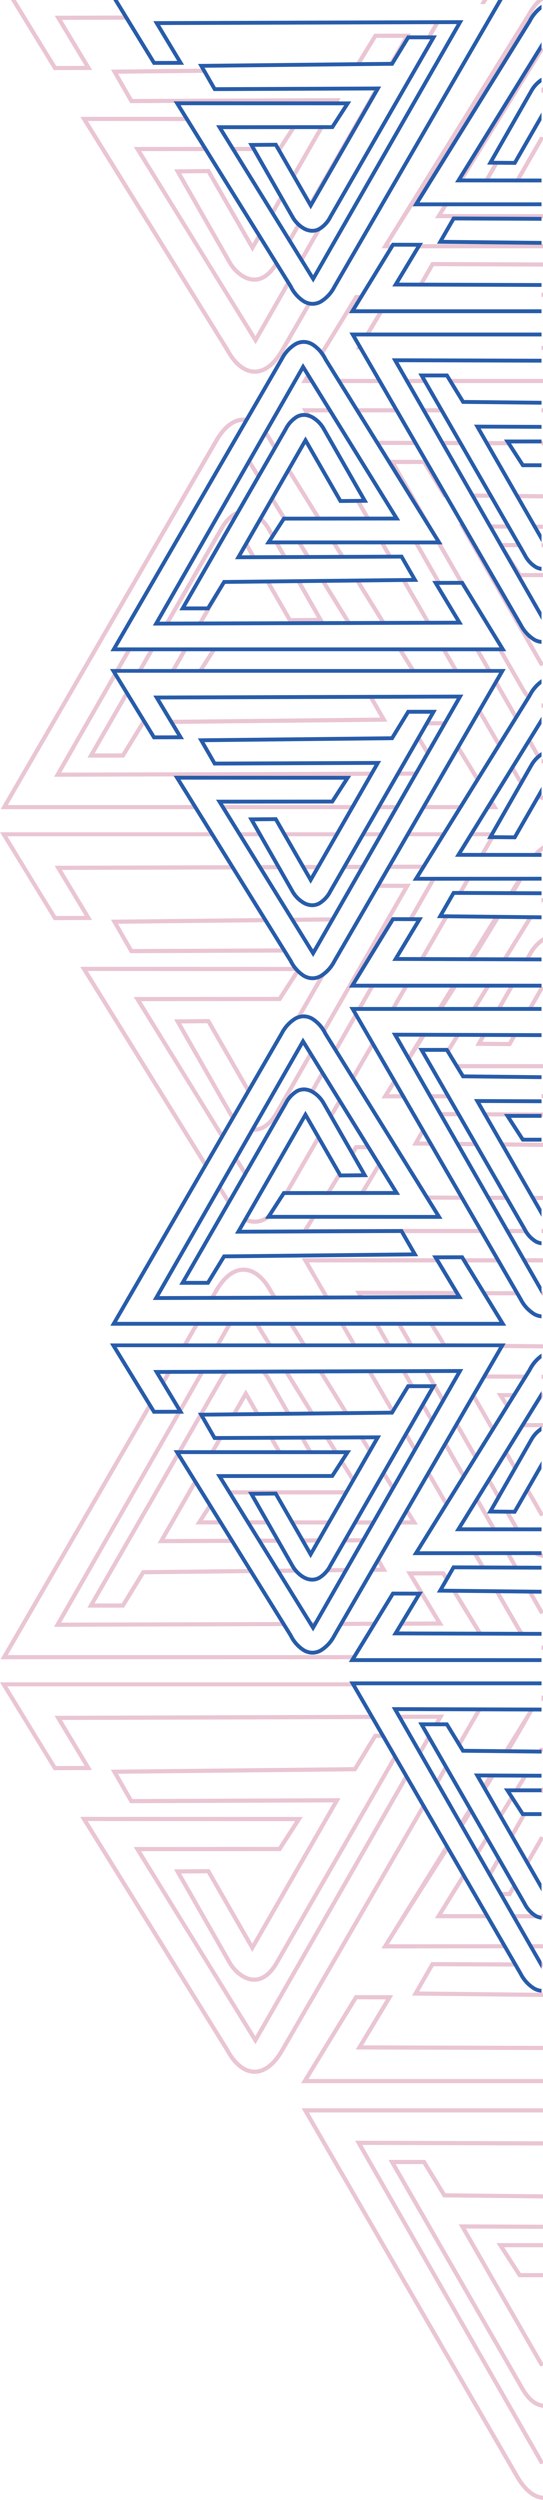 <svg width="123" height="566" viewBox="0 0 123 566" fill="none" xmlns="http://www.w3.org/2000/svg">
<path d="M28.101 363.97L32.718 356.416L57.609 356.151L57.03 355.217L32.185 355.481L27.576 363.025H21.419L50.45 312.558C50.568 312.344 50.684 312.147 50.797 311.967C50.916 311.779 51.034 311.599 51.151 311.433C51.269 311.265 51.391 311.102 51.514 310.946C51.644 310.781 51.77 310.632 51.888 310.501C52.007 310.37 52.132 310.241 52.261 310.117L50.98 310.121C50.925 310.186 50.871 310.245 50.816 310.313C50.68 310.484 50.543 310.666 50.41 310.855C50.282 311.037 50.149 311.237 50.015 311.45C49.892 311.647 49.765 311.861 49.635 312.09L19.794 363.97H28.101ZM63.011 329.207L64.095 329.208L61.718 325.072L60.638 325.077L63.011 329.207ZM50.772 345.132L50.192 344.197C48.797 344.195 47.368 344.194 45.992 344.193L46.19 343.883C46.839 342.874 47.488 341.867 48.129 340.874L47.585 339.996L44.267 345.129C46.435 345.129 48.604 345.13 50.772 345.132ZM54.639 294.25L55.33 294.248L54.972 293.669L54.639 294.25ZM53.284 320.637L55.685 316.458L58.057 320.586L59.132 320.574L55.684 314.576C54.523 316.6 53.361 318.625 52.199 320.648L53.284 320.637ZM61.972 304.997C60.792 303.088 59.613 301.178 58.433 299.268H57.328L60.865 304.997H61.972ZM48.486 304.997H49.565L52.847 299.268H51.766C50.673 301.177 49.58 303.087 48.486 304.997L48.486 304.997ZM50.71 325.118L49.631 325.122C48.851 326.481 48.07 327.841 47.29 329.2L48.364 329.2L50.71 325.118ZM79.162 354.982L73.95 355.037C73.722 355.374 73.465 355.691 73.183 355.985L78.621 355.927L79.162 354.982ZM73.235 325.025L75.824 329.213L76.932 329.214C76.069 327.816 75.206 326.418 74.342 325.02L73.235 325.025ZM80.537 335.048C79.5 333.369 78.462 331.689 77.424 330.01L76.858 330.886L80.005 335.976L80.537 335.048ZM75.278 344.211C71.975 344.21 68.696 344.21 65.44 344.208L65.976 345.14C68.898 345.142 71.82 345.143 74.742 345.144L75.278 344.211ZM67.184 355.109L62.16 355.163C62.352 355.474 62.544 355.785 62.736 356.096L68.067 356.039C67.744 355.758 67.448 355.447 67.184 355.109H67.184ZM55.389 344.202C55.582 344.513 55.774 344.824 55.966 345.135C57.777 345.136 59.588 345.137 61.399 345.138L60.867 344.206C59.032 344.205 57.202 344.204 55.389 344.202H55.389ZM63.756 349.267L63.221 348.328L57.952 348.35L58.531 349.288L63.756 349.267ZM35.705 349.382L53.364 349.309L52.782 348.371L37.33 348.435L44.77 335.46L44.212 334.561C41.377 339.501 38.541 344.442 35.706 349.382H35.705ZM87.338 196.724C90.279 196.712 93.219 196.701 96.159 196.69L96.745 195.746C93.793 195.754 90.841 195.763 87.889 195.773L87.338 196.724ZM88.217 228.858H89.301L92.856 222.718H91.772L88.217 228.858ZM101.287 188.428H92.141L91.618 189.332H100.726L101.287 188.428ZM81.491 189.332H86.593L87.111 188.428H82.012L81.491 189.332ZM99.03 198.517L97.949 198.517C96.036 201.855 94.124 205.194 92.214 208.533L93.293 208.536C95.205 205.196 97.117 201.856 99.03 198.517V198.517ZM94.286 167.088L96.871 171.382C97.049 171.071 97.227 170.76 97.406 170.448L94.823 166.155L94.286 167.088ZM89.377 175.622C91.069 175.617 92.761 175.612 94.453 175.606C94.632 175.293 94.811 174.979 94.991 174.666C93.299 174.673 91.608 174.679 89.916 174.685L89.377 175.622ZM66.132 320.5L61.315 312.064C61.226 311.899 61.128 311.731 61.022 311.567C60.912 311.396 60.791 311.221 60.664 311.049C60.543 310.887 60.408 310.717 60.261 310.545C60.131 310.392 59.992 310.24 59.851 310.094C59.392 310.095 58.932 310.097 58.473 310.098C58.573 310.18 58.673 310.262 58.767 310.347C58.91 310.476 59.046 310.607 59.172 310.738C59.307 310.879 59.438 311.024 59.561 311.169C59.687 311.316 59.805 311.467 59.916 311.615C60.027 311.766 60.133 311.921 60.231 312.073C60.327 312.223 60.414 312.373 60.491 312.517L65.055 320.511L66.132 320.5ZM55.562 266.617L56.093 265.694L53.447 261.418L52.921 262.338L55.562 266.617ZM49.19 268.853L51.07 271.883C51.209 272.142 51.347 272.384 51.481 272.607C51.588 272.785 51.702 272.958 51.816 273.13L52.343 272.213C52.318 272.173 52.291 272.135 52.267 272.094C52.129 271.863 51.999 271.636 51.881 271.413L49.719 267.929L49.19 268.853ZM48.521 292.07L47.245 294.273L48.332 294.269L49.332 292.542C49.478 292.289 49.623 292.05 49.763 291.829C49.909 291.6 50.055 291.383 50.201 291.178C50.349 290.97 50.499 290.772 50.649 290.585C50.807 290.387 50.962 290.206 51.112 290.043C51.269 289.872 51.428 289.71 51.586 289.562C51.747 289.411 51.908 289.269 52.069 289.14C52.229 289.011 52.395 288.89 52.563 288.777C52.729 288.666 52.893 288.567 53.052 288.482L53.328 288.345L53.603 288.228L53.88 288.13L54.154 288.051L54.436 287.989L54.708 287.95L54.987 287.927L55.268 287.924L55.536 287.941L55.808 287.976L56.084 288.03L56.355 288.101L56.619 288.191L56.891 288.299L57.163 288.428L57.424 288.57C57.589 288.665 57.755 288.77 57.913 288.884C58.07 288.994 58.231 289.12 58.392 289.257C58.55 289.391 58.707 289.536 58.861 289.689C59.018 289.846 59.172 290.01 59.32 290.181C59.468 290.35 59.617 290.532 59.765 290.726C59.907 290.912 60.049 291.108 60.185 291.312C60.324 291.519 60.46 291.733 60.592 291.954C60.728 292.182 60.858 292.41 60.976 292.632L61.965 294.227L63.067 294.223L61.791 292.166C61.662 291.927 61.522 291.681 61.374 291.433C61.232 291.195 61.082 290.962 60.929 290.738C60.777 290.515 60.621 290.3 60.463 290.093C60.308 289.893 60.145 289.697 59.977 289.508C59.812 289.32 59.645 289.144 59.479 288.981C59.309 288.815 59.135 288.656 58.962 288.51C58.788 288.364 58.611 288.225 58.431 288.1C58.252 287.973 58.071 287.856 57.893 287.753L57.574 287.582L57.251 287.43L56.924 287.301L56.603 287.195L56.27 287.108L55.947 287.045L55.623 287.004L55.292 286.985L54.95 286.988L54.616 287.013L54.28 287.062L53.942 287.133L53.608 287.229L53.273 287.348L52.939 287.489L52.613 287.653C52.426 287.753 52.24 287.864 52.059 287.985C51.876 288.107 51.693 288.24 51.516 288.383C51.337 288.526 51.159 288.679 50.985 288.841C50.812 289.003 50.638 289.178 50.467 289.362C50.295 289.548 50.122 289.747 49.953 289.955C49.792 290.155 49.627 290.369 49.463 290.597C49.297 290.829 49.137 291.064 48.984 291.304C48.832 291.542 48.678 291.799 48.521 292.07V292.07ZM62.064 252.069C61.95 252.254 61.829 252.435 61.707 252.609C61.588 252.779 61.465 252.944 61.34 253.101C61.216 253.258 61.092 253.405 60.97 253.541C60.848 253.677 60.72 253.809 60.588 253.935C60.457 254.061 60.326 254.176 60.198 254.28C60.063 254.39 59.928 254.489 59.798 254.575C59.67 254.661 59.538 254.741 59.402 254.813L59.147 254.94L58.895 255.043L58.642 255.129L58.384 255.194L58.12 255.242L57.858 255.27L57.593 255.278L57.327 255.268L57.093 255.244L56.992 255.227L56.499 256.088L56.664 256.126L56.959 256.176L57.256 256.208L57.589 256.219L57.919 256.21L58.244 256.176L58.573 256.117L58.893 256.035L59.211 255.928L59.53 255.797L59.839 255.645C59.997 255.561 60.151 255.469 60.3 255.369C60.452 255.268 60.604 255.157 60.752 255.038C60.898 254.922 61.047 254.793 61.194 254.654C61.337 254.519 61.48 254.374 61.62 254.222C61.757 254.072 61.897 253.908 62.038 253.734C62.174 253.562 62.312 253.38 62.446 253.191C62.575 253.008 62.707 252.809 62.841 252.596C62.975 252.382 63.104 252.164 63.224 251.95L70.906 238.594C70.719 238.292 70.532 237.989 70.345 237.686L62.407 251.486C62.294 251.69 62.178 251.885 62.064 252.069V252.069ZM39.437 230.786L51.543 251.981C51.631 252.146 51.729 252.313 51.834 252.477C51.94 252.643 52.06 252.816 52.19 252.992C52.309 253.153 52.444 253.321 52.59 253.492C52.672 253.59 52.763 253.684 52.851 253.78L53.344 252.929L53.297 252.877C53.17 252.727 53.05 252.577 52.942 252.429C52.823 252.269 52.716 252.115 52.625 251.971C52.525 251.814 52.437 251.665 52.363 251.527L41.051 231.71L42.515 231.695C43.989 231.68 45.465 231.665 46.936 231.658L56.263 247.888L56.807 246.948L47.472 230.713L39.437 230.786ZM73.347 234.252L73.376 234.299L93.062 200.074H85.398L80.482 208.566L80.672 208.564L85.281 201.017H91.438L72.824 233.377C73.003 233.655 73.18 233.939 73.347 234.252V234.252ZM77.218 196.762C78.929 196.756 80.64 196.749 82.35 196.742L82.897 195.788C81.188 195.793 79.478 195.798 77.769 195.804L77.218 196.762ZM51.772 338.346L78.655 338.328L79.194 337.387L51.192 337.407C51.385 337.72 51.579 338.033 51.772 338.346V338.346ZM79.984 244.948L84.972 236.333L84.43 235.398L79.424 244.045L79.984 244.948ZM51.506 131.309L50.526 131.319L48.803 134.141C47.378 136.625 45.952 139.108 44.526 141.592C44.885 141.591 45.244 141.59 45.603 141.589L46.516 139.996L51.506 131.309ZM103.97 222.718H102.515L98.704 228.858H100.059C101.364 226.815 102.667 224.769 103.97 222.718ZM90.637 130.891L96.739 141.429C97.099 141.428 97.46 141.427 97.82 141.425L91.714 130.88L90.637 130.891ZM100.868 207.009L94.758 217.561L95.84 217.564L101.945 207.02L100.868 207.009ZM85.328 344.212C83.625 344.212 81.918 344.212 80.22 344.212L79.682 345.147C81.385 345.148 83.089 345.149 84.792 345.149L85.328 344.212ZM86.417 263.704C86.232 263.404 86.046 263.104 85.861 262.804L81.213 270.528L82.314 270.528L86.417 263.704ZM105.111 182.265H95.71L95.172 183.193H104.535L105.111 182.265ZM61.388 98.986C61.244 98.749 61.096 98.516 60.943 98.291C60.791 98.07 60.634 97.854 60.476 97.647C60.353 97.488 60.216 97.328 60.078 97.167L59.581 98.036C59.644 98.115 59.707 98.186 59.771 98.269C59.914 98.456 60.058 98.656 60.2 98.864C60.333 99.06 60.469 99.275 60.606 99.502C60.739 99.726 60.87 99.956 60.992 100.185L62.282 102.264L62.812 101.343L61.805 99.721C61.676 99.481 61.536 99.236 61.388 98.986L61.388 98.986ZM61.104 112.916L64.343 118.164L64.546 117.85L65.259 117.85C64.051 115.896 62.844 113.942 61.637 111.988L61.104 112.916ZM59.842 131.22L65.397 140.885L73.433 140.813L67.905 131.134L66.831 131.145L71.821 139.887L65.936 139.938L60.917 131.208L59.842 131.22ZM58.922 116.791L58.892 116.769L58.419 117.594C58.539 117.69 58.66 117.791 58.783 117.902C58.927 118.032 59.063 118.164 59.188 118.294C59.325 118.434 59.455 118.577 59.576 118.72C59.699 118.865 59.818 119.016 59.932 119.167C60.048 119.323 60.154 119.478 60.248 119.626C60.345 119.78 60.433 119.929 60.508 120.069L61.729 122.208L62.302 121.322L61.327 119.615C61.24 119.451 61.142 119.284 61.036 119.119C60.926 118.948 60.806 118.774 60.678 118.602C60.552 118.433 60.417 118.264 60.277 118.1C60.14 117.939 59.995 117.779 59.846 117.626C59.708 117.482 59.555 117.334 59.392 117.185C59.248 117.055 59.091 116.923 58.922 116.791V116.791ZM62.896 122.362L61.817 122.362L64.213 126.559L65.29 126.555L62.896 122.362ZM65.376 105.475L64.846 106.397L71.95 117.845L73.052 117.844L65.376 105.475ZM69.514 126.537L70.623 126.533C69.765 125.143 68.906 123.754 68.048 122.364L66.936 122.364L67.951 124.008L69.514 126.537ZM80.933 260.185C82.141 260.185 83.225 260.187 84.247 260.191L83.668 259.253C82.581 259.25 81.495 259.244 80.409 259.244C80.031 259.859 79.655 260.475 79.279 261.091L79.809 262.019L80.933 260.185ZM89.531 336.872L86.89 332.616L86.359 333.539L89.001 337.797C89.178 337.489 89.355 337.18 89.531 336.872ZM71.788 310.056L78.189 320.372L79.285 320.36L72.889 310.053C72.522 310.054 72.155 310.055 71.788 310.056ZM76.685 299.268L80.002 304.997H81.087L77.769 299.268H76.685ZM81.056 324.992L83.784 329.39L84.315 328.466L82.157 324.988L81.056 324.992ZM85.68 352.258L85.137 353.196C85.277 353.438 85.422 353.692 85.561 353.934L86.123 354.907L84.134 354.929L83.587 355.874L87.734 355.83L85.68 352.258ZM77.345 349.211L82.478 349.19L83.018 348.247L77.887 348.268L77.345 349.211ZM85.621 367.148C82.76 367.159 79.9 367.169 77.04 367.18L76.503 368.108C79.352 368.099 82.201 368.091 85.049 368.082L85.621 367.148ZM76.436 267.52L77.562 265.683L77.352 265.685L76.924 264.94C75.783 266.805 74.642 268.669 73.502 270.534L74.595 270.533L76.436 267.52ZM80.644 228.858H81.657C82.829 226.811 84.001 224.765 85.172 222.718H84.091C81.227 227.719 78.363 232.72 75.5 237.721L76.063 238.628C77.76 235.664 79.457 232.701 81.153 229.737L80.644 228.858ZM76.931 248.349L74.451 252.633L74.989 253.576L77.491 249.255C77.305 248.953 77.118 248.651 76.931 248.349ZM73.03 242.033C72.024 243.792 71.017 245.551 70.009 247.309C70.207 247.381 70.399 247.467 70.584 247.566C70.675 247.618 70.754 247.687 70.842 247.745C71.759 246.144 72.676 244.543 73.592 242.943L73.03 242.033ZM68.727 325.043L67.646 325.048L70.022 329.21L71.107 329.211L68.727 325.043ZM99.574 175.59L99.908 175.589L100.498 175.588L100.028 174.807L99.574 175.59ZM65.093 299.268L68.648 304.997H69.752L66.197 299.268H65.093ZM72.142 256.62L63.525 271.503C63.385 271.746 63.241 271.985 63.091 272.22C62.949 272.442 62.803 272.659 62.655 272.869C62.506 273.078 62.355 273.276 62.205 273.462C62.054 273.649 61.9 273.829 61.744 273.998C61.586 274.171 61.427 274.332 61.269 274.482C61.109 274.633 60.947 274.774 60.786 274.904C60.624 275.035 60.461 275.155 60.298 275.264C60.138 275.371 59.973 275.47 59.803 275.561L59.53 275.698L59.254 275.816L58.978 275.915L58.706 275.992L58.424 276.054L58.152 276.093L57.869 276.116L57.586 276.119L57.325 276.103L57.049 276.068L56.778 276.015L56.503 275.943L56.241 275.855L55.968 275.745L55.695 275.616L55.432 275.473L55.429 275.471L54.961 276.286L54.965 276.289L55.28 276.46L55.604 276.613L55.926 276.742L56.253 276.848L56.584 276.936L56.908 276.998L57.24 277.04L57.567 277.06L57.902 277.057L58.243 277.031L58.581 276.981L58.918 276.91L59.251 276.815L59.582 276.696L59.913 276.556L60.245 276.392C60.425 276.296 60.61 276.184 60.794 276.061C60.978 275.939 61.16 275.805 61.339 275.664C61.513 275.525 61.692 275.369 61.871 275.202C61.922 275.155 61.971 275.1 62.022 275.051L61.618 275.051L64.535 270.54L65.167 270.539L72.682 257.56L72.142 256.62ZM61.747 49.078L64.252 44.714L63.711 43.766L61.185 48.168L61.747 49.078ZM65.625 55.355L68.244 50.801C67.995 50.598 67.76 50.376 67.543 50.139L65.064 54.448C65.251 54.75 65.438 55.053 65.625 55.355ZM66.359 39.148L66.003 39.769L66.547 40.715L73.647 28.346L72.563 28.347L66.359 39.148ZM57.708 33.252L51.974 33.256L52.555 34.196L58.245 34.192L57.708 33.252ZM86.195 19.592L85.111 19.596L69.754 46.294L70.295 47.236L86.195 19.592ZM39.451 38.339L51.557 59.534C51.645 59.699 51.745 59.866 51.85 60.032C51.96 60.203 52.081 60.376 52.209 60.547C52.332 60.714 52.467 60.882 52.608 61.049C52.746 61.21 52.891 61.37 53.041 61.525C53.188 61.676 53.339 61.823 53.493 61.962C53.638 62.092 53.796 62.227 53.965 62.359C54.12 62.481 54.281 62.599 54.445 62.71C54.606 62.819 54.772 62.922 54.937 63.014L55.231 63.17L55.523 63.309L55.814 63.429L56.105 63.53L56.398 63.616L56.689 63.682L56.982 63.729L57.271 63.76L57.605 63.772L57.936 63.762L58.259 63.729L58.591 63.669L58.911 63.587C59.028 63.554 59.135 63.518 59.229 63.482L59.542 63.353L59.855 63.199C60.002 63.121 60.156 63.028 60.318 62.922C60.461 62.827 60.611 62.716 60.767 62.593C60.907 62.481 61.054 62.353 61.209 62.208C61.353 62.073 61.495 61.929 61.635 61.776C61.774 61.625 61.914 61.461 62.054 61.287C62.185 61.122 62.321 60.941 62.462 60.744C62.589 60.562 62.721 60.363 62.855 60.152C62.95 60 63.049 59.829 63.148 59.658L62.587 58.755L62.423 59.041C62.31 59.242 62.191 59.441 62.071 59.633C61.956 59.817 61.838 59.996 61.718 60.166C61.599 60.337 61.477 60.501 61.354 60.656C61.224 60.82 61.101 60.966 60.984 61.094C60.857 61.236 60.727 61.368 60.6 61.49C60.47 61.615 60.34 61.73 60.213 61.832C60.079 61.941 59.946 62.038 59.818 62.124C59.681 62.215 59.547 62.296 59.418 62.365L59.16 62.492L58.91 62.596L58.652 62.682L58.397 62.747L58.138 62.794L57.873 62.822L57.606 62.832L57.339 62.82L57.102 62.795L56.861 62.755L56.619 62.698L56.378 62.627L56.13 62.539L55.885 62.439L55.637 62.321L55.397 62.194C55.252 62.112 55.105 62.021 54.96 61.923C54.813 61.823 54.668 61.718 54.529 61.607C54.384 61.492 54.241 61.372 54.105 61.249C53.96 61.119 53.824 60.986 53.697 60.857C53.566 60.721 53.436 60.576 53.309 60.427C53.187 60.284 53.067 60.133 52.953 59.981C52.842 59.831 52.737 59.677 52.64 59.526C52.543 59.374 52.455 59.224 52.378 59.08L41.066 39.262L42.54 39.247C44.011 39.231 45.484 39.215 46.951 39.209L57.187 57.022L59.265 53.402L58.703 52.496L57.188 55.139L47.487 38.265L39.451 38.339ZM21.434 170.578L29.28 156.937L28.722 156.025L19.808 171.522H28.115L32.73 163.968L33.577 163.96L33.006 163.026L32.198 163.034L27.592 170.578H21.434ZM34.157 146.578L30.86 152.308H31.942L35.239 146.578H34.157ZM12.249 175.865L31.729 175.799C49.287 175.741 66.846 175.687 84.407 175.637L84.943 174.704C79.822 174.723 74.701 174.742 69.581 174.761L13.87 174.919L26.636 152.615L26.448 152.308H26.812L30.092 146.578H29.018C23.428 156.34 17.839 166.103 12.249 175.865ZM72.327 131.087L78.756 141.485L79.858 141.482C77.716 138.012 75.573 134.543 73.429 131.075L72.327 131.087ZM63.101 33.248L62.256 33.249L62.797 34.19L63.611 34.189C64.873 32.245 66.131 30.299 67.386 28.351L66.267 28.351L63.101 33.248ZM86.603 141.461C86.971 141.46 87.338 141.458 87.706 141.457L81.211 130.992L80.115 131.004L86.603 141.461ZM89.153 126.457L86.788 122.373L85.704 122.372L88.072 126.461L89.153 126.457ZM84.162 117.836L81.337 112.959L80.259 112.968L83.078 117.837L84.162 117.836ZM18.199 26.445L51.078 79.426C51.215 79.681 51.356 79.927 51.497 80.162C51.64 80.398 51.789 80.632 51.942 80.857C52.095 81.08 52.25 81.295 52.409 81.501C52.563 81.701 52.727 81.898 52.894 82.088C53.061 82.276 53.228 82.453 53.395 82.618C53.565 82.784 53.739 82.943 53.911 83.087C54.084 83.233 54.262 83.371 54.44 83.498C54.614 83.621 54.794 83.737 54.977 83.843L55.293 84.013L55.614 84.165L55.937 84.293L56.263 84.399L56.592 84.486L56.922 84.551L57.254 84.594L57.58 84.612L57.916 84.609L58.253 84.584L58.593 84.535L58.93 84.463L59.266 84.367L59.597 84.249L59.93 84.108L60.258 83.945C60.439 83.848 60.623 83.737 60.809 83.614C60.988 83.495 61.17 83.363 61.352 83.218C61.527 83.079 61.707 82.923 61.886 82.755C62.06 82.592 62.233 82.419 62.403 82.236C62.573 82.053 62.744 81.855 62.912 81.65C63.069 81.457 63.235 81.239 63.407 81C63.573 80.767 63.735 80.53 63.889 80.29C64.04 80.054 64.194 79.799 64.351 79.528L70.829 68.34C70.792 68.34 70.755 68.353 70.719 68.352C70.416 68.341 70.117 68.288 69.829 68.195L63.54 79.057C63.399 79.302 63.255 79.54 63.11 79.766C62.967 79.989 62.821 80.207 62.67 80.42C62.523 80.628 62.372 80.826 62.222 81.012C62.064 81.208 61.909 81.388 61.76 81.551C61.602 81.724 61.443 81.885 61.285 82.035C61.125 82.187 60.963 82.328 60.803 82.457C60.645 82.585 60.479 82.706 60.311 82.818C60.15 82.926 59.986 83.024 59.819 83.114L59.545 83.251L59.27 83.368L58.991 83.469L58.718 83.546L58.438 83.608L58.162 83.647L57.886 83.669L57.603 83.673L57.34 83.657L57.062 83.622L56.794 83.569L56.515 83.495L56.255 83.408L55.981 83.298L55.717 83.174L55.447 83.028C55.284 82.932 55.118 82.826 54.956 82.71C54.794 82.597 54.635 82.471 54.477 82.338C54.326 82.21 54.17 82.067 54.009 81.906C53.852 81.751 53.699 81.587 53.551 81.417C53.406 81.251 53.259 81.07 53.114 80.88C52.966 80.686 52.823 80.486 52.688 80.288C52.559 80.097 52.423 79.882 52.283 79.649C52.15 79.427 52.02 79.197 51.895 78.964L19.89 27.385L41.276 27.402L43.132 27.403L42.544 26.456C34.429 26.452 26.314 26.448 18.199 26.445ZM115.115 441.104L114.572 440.167L88.085 440.178C92.519 433.033 97.233 425.705 101.931 418.332L101.257 417.169L86.393 441.12C95.967 441.112 105.541 441.106 115.115 441.104ZM30.311 33.272L44.108 55.593L57.898 77.929C60.551 73.295 63.205 68.661 65.859 64.027L65.297 63.121L57.868 76.094L51.531 65.862L44.913 55.155L31.998 34.209L47.349 34.2L46.766 33.26L30.311 33.272ZM109.867 270.705L110.403 271.642L115.531 271.657L114.993 270.722L109.867 270.705ZM100.423 112.597C100.867 112.6 101.311 112.607 101.756 112.611L101.208 111.666L100.955 111.663L96.341 104.108H88.034L96.723 119.214L98.686 122.378H98.542L104.298 132.384L104.449 132.384L113.132 146.578H112.462L117.875 155.988C118.005 156.221 118.134 156.437 118.259 156.636C118.391 156.847 118.522 157.045 118.649 157.226C118.782 157.413 118.919 157.595 119.056 157.766C119.196 157.941 119.336 158.105 119.476 158.257C119.583 158.374 119.693 158.482 119.803 158.589L120.313 157.768C120.251 157.704 120.189 157.645 120.127 157.577C120.005 157.441 119.88 157.293 119.754 157.136C119.631 156.979 119.509 156.816 119.39 156.647C119.274 156.481 119.155 156.3 119.034 156.109L118.689 155.523L89.658 105.052H95.816L100.423 112.597ZM119.32 278.23H114.176L114.718 279.177H119.943C119.717 278.874 119.509 278.558 119.32 278.23V278.23ZM46.526 150.935C47.464 149.474 48.404 148.021 49.346 146.577H48.229L44.525 152.308H94.44L90.884 146.577H89.778L92.996 151.764H91.114C75.725 151.764 60.332 151.763 46.006 151.745L46.526 150.935ZM109.436 293.245L117.939 293.271L117.391 292.326L108.858 292.3L109.436 293.245ZM110.397 0H109.314L108.777 0.927L109.854 0.939L110.397 0ZM85.294 8.571H91.452L87.817 14.89L88.905 14.879L93.076 7.627H84.769L80.284 14.97L81.394 14.958L85.294 8.571ZM99.893 4.589L98.811 4.592L96.349 8.891H97.429C98.25 7.457 99.071 6.022 99.893 4.589ZM98.017 390.82H99.098C99.601 389.941 100.104 389.062 100.608 388.183L100.031 388.184C96.592 388.193 93.152 388.203 89.712 388.215C89.892 388.53 90.072 388.844 90.252 389.159C93.163 389.147 96.075 389.136 98.987 389.126C98.663 389.691 98.34 390.255 98.017 390.82ZM85.267 393.466H87.533L86.984 392.519H84.74L80.128 400.075L25.108 400.661C26.563 403.189 28.016 405.718 29.469 408.248L75.511 408.057L66.325 424.037L57.158 440.032L47.458 423.16L39.423 423.234L51.529 444.428C51.617 444.593 51.715 444.759 51.821 444.924C51.93 445.095 52.051 445.27 52.179 445.441C52.306 445.61 52.441 445.779 52.58 445.944C52.716 446.105 52.862 446.266 53.011 446.419C53.158 446.571 53.31 446.718 53.464 446.857C53.609 446.988 53.766 447.121 53.936 447.254C54.091 447.376 54.254 447.495 54.419 447.606C54.585 447.717 54.749 447.819 54.909 447.909L55.202 448.064L55.495 448.202L55.783 448.321L56.079 448.424L56.37 448.51L56.661 448.576L56.954 448.624L57.241 448.654L57.573 448.666L57.905 448.656L58.231 448.623L58.559 448.565L58.877 448.482L59.197 448.377L59.514 448.246L59.826 448.094C59.976 448.014 60.131 447.921 60.288 447.816C60.441 447.715 60.592 447.604 60.739 447.485C60.886 447.367 61.035 447.239 61.182 447.1C61.318 446.972 61.459 446.828 61.605 446.669C61.744 446.518 61.885 446.354 62.026 446.177C62.163 446.007 62.3 445.826 62.433 445.636C62.566 445.446 62.699 445.247 62.827 445.043C62.962 444.829 63.089 444.614 63.209 444.399L90.026 397.772L89.484 396.837L62.392 443.935C62.272 444.149 62.156 444.346 62.045 444.521C61.925 444.714 61.806 444.894 61.69 445.06C61.572 445.228 61.451 445.391 61.329 445.545C61.204 445.704 61.078 445.853 60.955 445.989C60.825 446.134 60.697 446.266 60.571 446.385C60.441 446.509 60.311 446.624 60.183 446.727C60.049 446.836 59.916 446.935 59.787 447.022C59.654 447.11 59.519 447.191 59.387 447.261L59.13 447.388L58.88 447.491C58.714 447.553 58.543 447.603 58.369 447.64L58.105 447.688L57.843 447.715L57.578 447.724L57.31 447.714L57.075 447.689L56.827 447.647L56.589 447.592L56.344 447.521L56.099 447.435L55.854 447.333L55.603 447.214L55.366 447.087C55.223 447.007 55.078 446.917 54.933 446.819C54.785 446.72 54.638 446.612 54.498 446.501C54.361 446.395 54.22 446.273 54.078 446.146C53.933 446.014 53.796 445.881 53.668 445.751C53.534 445.611 53.404 445.467 53.283 445.325C53.156 445.175 53.036 445.024 52.927 444.876C52.811 444.72 52.704 444.566 52.61 444.416C52.511 444.261 52.423 444.111 52.35 443.974L41.037 424.158L46.923 424.104L57.158 441.915L77.135 407.11L30.007 407.304C29.113 405.761 28.242 404.241 27.364 402.707L26.72 401.584L80.657 401.01L85.267 393.466ZM93.048 392.519H92.176L92.611 393.278L93.048 392.519ZM99.026 404.483L101.568 400.093L101.028 399.154L98.488 403.542L99.026 404.483ZM73.745 294.19L74.827 294.187L69.978 285.812H99.868L99.432 285.088L104.437 285.073L104.889 285.812H113.62L113.072 284.866H68.346L73.745 294.19ZM102.926 322.473L107.697 330.768L108.26 329.862L103.469 321.534L102.926 322.473ZM97.669 393.315L97.127 392.373C96.288 393.839 95.449 395.304 94.61 396.77L95.15 397.714C95.99 396.247 96.829 394.781 97.669 393.315L97.669 393.315ZM103.929 311.145L104.096 311.436L104.261 311.147L103.929 311.145ZM89.084 259.269L88.87 259.268L88.979 259.444L89.084 259.269ZM72.937 348.288L67.797 348.309L68.336 349.248L72.396 349.231L72.937 348.288ZM58.088 195.863L58.68 196.822L63.899 196.807L63.351 195.847C61.597 195.853 59.843 195.858 58.088 195.863ZM44.353 299.268L41.036 304.997H42.121L45.438 299.268H44.353ZM70.169 368.128L71.637 368.123L72.167 367.198C71.498 367.2 70.828 367.203 70.159 367.206L69.6 367.207C69.79 367.514 69.98 367.821 70.169 368.128ZM69.2 196.792C70.224 196.789 71.247 196.785 72.27 196.781L72.822 195.819C71.192 195.824 69.562 195.829 67.932 195.833L68.484 196.794L69.2 196.792ZM33.382 368.241C43.938 368.206 54.494 368.174 65.051 368.144L64.479 367.222L13.857 367.365L36.397 327.985L46.622 310.135C46.262 310.137 45.902 310.138 45.542 310.139C34.441 329.531 23.339 348.922 12.234 368.312L33.382 368.241ZM38.045 310.162L36.406 312.994L36.958 313.913L39.132 310.159C38.77 310.16 38.407 310.161 38.045 310.162ZM76.546 189.332L77.065 188.428H63.676L64.196 189.332H76.546ZM90.64 182.265H85.556L85.023 183.193H90.109L90.64 182.265ZM41.664 146.578C40.567 148.488 39.471 150.398 38.375 152.308H39.456L42.742 146.578H41.664ZM75.551 208.618L76.093 207.672L65.453 207.785C65.645 208.096 65.837 208.408 66.03 208.719L75.551 208.618ZM95.931 164.228C97.239 164.223 98.609 164.22 100.162 164.22C100.303 164.451 100.439 164.673 100.58 164.904L101.113 163.973L100.688 163.278L96.47 163.29L95.931 164.228ZM71.538 215.627C71.718 215.313 71.897 214.999 72.077 214.685L69.721 214.695C69.914 215.007 70.107 215.32 70.3 215.632L71.538 215.627ZM67.136 230.967C67.404 230.823 67.688 230.712 67.982 230.637L77.151 214.664L76.95 214.665L75.361 217.409C74.746 218.584 73.865 219.598 72.789 220.37L66.426 231.439C66.649 231.262 66.886 231.104 67.136 230.967H67.136ZM38.585 163.906L87.749 163.384L84.266 157.327L83.187 157.331C83.987 158.731 84.774 160.098 85.553 161.448L86.137 162.461L38.023 162.973L38.585 163.906ZM103.78 168.327L103.24 169.259C104.896 171.967 106.541 174.656 108.176 177.326L108.735 176.425L106.677 173.058L103.78 168.327ZM108.046 160.958L113.012 169.533L113.572 168.63L108.588 160.023L108.046 160.958ZM107.281 146.578L110.561 152.308H111.636L108.355 146.578H107.281ZM111.309 180.637C111.124 180.936 110.939 181.235 110.754 181.534L111.202 182.265H110.303C110.112 182.574 109.92 182.884 109.73 183.193H112.871L111.309 180.637ZM109.497 193.977L112.321 189.099L111.821 189.094L112.201 188.428H106.495C106.309 188.729 106.123 189.031 105.937 189.332H111.103L108.415 193.976L109.497 193.977ZM118.002 176.25C117.853 176.018 117.709 175.779 117.571 175.537L116.066 172.937L115.506 173.842L116.76 176.007C116.916 176.279 117.07 176.533 117.221 176.77C117.374 177.009 117.536 177.247 117.702 177.479C117.846 177.679 117.989 177.864 118.131 178.042L118.635 177.159C118.571 177.073 118.508 176.995 118.442 176.904C118.292 176.693 118.143 176.475 118.002 176.25L118.002 176.25ZM111.801 154.474L116.866 163.322L117.426 162.42L112.341 153.54L111.801 154.474ZM85.578 299.268H84.496C85.59 301.177 86.684 303.087 87.777 304.997H88.859L85.578 299.268ZM114.976 202.64L116.347 202.646C117.165 201.26 117.951 199.885 118.742 198.508L117.54 198.508L114.976 202.64ZM104.121 152.308L100.803 146.578H99.72L103.038 152.308H104.121ZM82.911 310.021L88.838 320.258L89.042 320.256L89.494 319.517L83.994 310.018L82.911 310.021ZM91.571 247.731L88.1 247.732C88.692 246.779 89.304 245.812 89.905 244.853L89.361 243.913L86.407 248.672C88.31 248.67 90.212 248.669 92.115 248.669L91.571 247.731ZM95.617 233.833L92.047 239.584L92.604 240.557C94.015 238.329 95.44 236.089 96.879 233.836L95.617 233.833ZM94.498 122.376L93.422 122.376L99.309 132.652L104.32 141.405L104.861 141.404L99.443 132.399L100.235 132.396L94.498 122.376ZM96.354 255.991L95.814 255.058L93.346 259.35L98.329 259.403L97.781 258.455L94.957 258.425L95.377 257.693C95.701 257.129 96.027 256.56 96.354 255.991H96.354ZM105.407 271.627L104.865 270.69L95.94 270.662L96.523 271.601L105.407 271.627ZM64.002 310.081L67.937 316.455L70.409 320.454L71.514 320.443C69.379 316.987 67.245 313.532 65.111 310.077C64.741 310.078 64.372 310.079 64.002 310.081ZM122.665 385.237L123 384.959V383.79L122.665 384.04V385.237ZM122.665 373.487C122.776 373.507 122.886 373.53 123 373.551V372.6C122.879 372.576 122.775 372.542 122.665 372.519V373.487ZM122.665 279.177H123V278.23H122.665V279.177ZM121.552 396.986L122.65 396.997L122.949 396.513L123 396.337V395.819L122.382 395.643L121.552 396.986ZM120.298 359.906L119.212 359.894L122.377 365.423L123 365.256V364.71L122.954 364.543L120.298 359.906ZM122.665 433.73C122.283 433.686 121.912 433.569 121.574 433.385L121.547 433.367L115.563 433.363L116.102 434.304C118.401 434.307 120.7 434.308 123 434.309V433.368L122.665 433.368L122.665 433.73ZM121.996 405.335C121.857 405.45 121.727 405.563 121.607 405.676L121.521 405.76L122.665 405.76V406.006L123 405.746V404.595L122.23 405.147L121.996 405.335ZM119.98 419.926C119.637 420.52 119.293 421.127 118.95 421.722L119.494 422.668L122.954 416.648L123 416.481V415.94L122.377 415.773L119.98 419.926ZM122.665 293.057V293.286L123 293.287V292.343L122.255 292.34L122.665 293.057ZM119.994 441.101C120.996 441.101 121.998 441.1 123 441.1V440.163L119.458 440.165L119.994 441.101ZM118.517 285.812H123V284.866H117.975L118.517 285.812ZM97.983 299.268H96.881L100.379 304.997H113.044L112.939 305.179C116.293 305.217 119.646 305.253 123 305.287V304.344L100.941 304.11L97.983 299.268ZM122.665 312.161L123 312.162V311.223L122.665 311.222V312.161ZM118.183 322.178L117.603 323.117L123 323.123V322.182L121.133 322.183C120.15 322.184 119.165 322.186 118.183 322.178L118.183 322.178ZM119.481 336.353L118.941 337.293L122.377 343.277L123 343.11V342.57L122.954 342.403L119.481 336.353ZM121.795 316.33L123 316.33V315.388L122.377 315.388L121.795 316.33ZM121.679 351.295C121.625 351.266 121.569 351.229 121.515 351.196L119.958 351.197C120.082 351.311 120.206 351.422 120.326 351.518C120.476 351.637 120.628 351.748 120.78 351.85C120.931 351.95 121.085 352.042 121.241 352.127L121.468 352.242L121.694 352.341L121.919 352.428C122.278 352.546 122.633 352.626 123 352.719V351.753L122.378 351.59C122.138 351.509 121.904 351.411 121.679 351.295L121.679 351.295ZM20.86 208.294L14.035 196.946L53.51 196.836L52.916 195.879C50.827 195.885 48.738 195.892 46.648 195.898L12.372 196.011L19.2 207.358L12.71 207.377C11.35 205.177 10.023 203.019 8.728 200.902L1.668 189.332H48.853L48.292 188.428H0.015C4.077 195.054 8.153 201.676 12.183 208.321C15.075 208.304 17.968 208.302 20.86 208.294ZM14.018 389.392L69.248 389.239C74.516 389.222 79.784 389.202 85.05 389.179L84.502 388.231C73.482 388.263 62.462 388.296 51.443 388.33L12.358 388.458L19.186 399.806L12.695 399.824C11.336 397.629 10.011 395.473 8.717 393.354L1.654 381.778H80.765L80.632 381.547H112.306L112.695 380.875H0L4.212 387.754C6.858 392.095 9.533 396.42 12.169 400.767C15.061 400.751 17.954 400.75 20.847 400.742L14.018 389.392ZM44.468 182.265H1.769L49.347 100.094C49.49 99.845 49.636 99.604 49.781 99.376C49.926 99.148 50.072 98.931 50.216 98.728C50.362 98.524 50.514 98.325 50.67 98.131C50.819 97.945 50.974 97.766 51.129 97.594C51.278 97.431 51.437 97.27 51.601 97.115C51.767 96.958 51.929 96.816 52.085 96.692C52.246 96.562 52.409 96.442 52.571 96.334C52.739 96.222 52.906 96.122 53.07 96.035L53.344 95.898L53.618 95.779L53.898 95.68L54.167 95.604L54.448 95.542L54.724 95.503L55.004 95.479L55.281 95.477L55.55 95.493L55.82 95.528L56.055 95.575L56.545 94.729L56.29 94.662L55.965 94.599L55.632 94.557L55.305 94.537L54.972 94.539L54.632 94.564L54.299 94.614L53.957 94.686L53.628 94.779L53.289 94.899L52.959 95.04L52.627 95.204C52.44 95.304 52.256 95.416 52.075 95.535C51.892 95.657 51.71 95.79 51.532 95.932C51.357 96.072 51.179 96.226 51.001 96.392C50.827 96.555 50.653 96.73 50.482 96.914C50.309 97.1 50.138 97.298 49.969 97.506C49.807 97.706 49.641 97.924 49.476 98.153C49.309 98.385 49.147 98.623 48.994 98.862C48.844 99.097 48.69 99.352 48.534 99.623L0.146 183.193H45.044L44.468 182.265ZM95.927 407.964L63.511 463.95C63.368 464.197 63.224 464.437 63.079 464.664C62.933 464.893 62.786 465.11 62.64 465.315C62.487 465.529 62.337 465.728 62.19 465.91C62.04 466.096 61.885 466.276 61.728 466.447C61.572 466.619 61.412 466.781 61.255 466.93C61.094 467.082 60.932 467.223 60.772 467.353C60.616 467.478 60.453 467.598 60.286 467.711C60.124 467.819 59.957 467.918 59.79 468.008L59.517 468.145L59.241 468.262L58.965 468.362L58.69 468.44L58.408 468.501L58.134 468.541L57.855 468.563L57.572 468.566L57.303 468.55L57.031 468.515L56.759 468.461L56.489 468.389L56.228 468.302L55.95 468.191L55.684 468.066L55.419 467.922C55.249 467.824 55.085 467.718 54.929 467.607C54.772 467.496 54.612 467.371 54.451 467.234C54.292 467.099 54.136 466.955 53.981 466.802C53.825 466.645 53.67 466.481 53.523 466.311C53.378 466.146 53.231 465.966 53.086 465.775C52.937 465.58 52.794 465.382 52.66 465.183C52.522 464.976 52.385 464.762 52.254 464.543C52.116 464.312 51.986 464.082 51.866 463.859L19.862 412.278L42.115 412.296L66.85 412.301L63.073 418.142L30.283 418.166L44.079 440.488L57.867 462.823C69.437 442.612 81.01 422.401 92.585 402.193L92.042 401.255C80.639 421.164 69.238 441.075 57.84 460.988L44.885 440.049L31.968 419.106L63.583 419.085C65.251 416.513 66.916 413.939 68.576 411.361C51.773 411.347 34.971 411.34 18.169 411.339L51.055 464.33C51.193 464.588 51.331 464.83 51.466 465.053C51.619 465.305 51.768 465.539 51.913 465.752C52.064 465.973 52.22 466.188 52.377 466.393C52.533 466.595 52.697 466.792 52.864 466.983C53.031 467.17 53.198 467.346 53.363 467.509C53.533 467.676 53.708 467.834 53.879 467.98C54.054 468.126 54.233 468.264 54.411 468.391C54.592 468.518 54.772 468.634 54.951 468.736L55.269 468.907L55.59 469.059L55.914 469.189L56.241 469.296L56.574 469.383L56.897 469.446L57.226 469.488L57.552 469.507L57.889 469.504L58.226 469.478L58.564 469.43L58.903 469.358L59.238 469.263L59.571 469.144L59.903 469.004L60.229 468.84C60.416 468.74 60.601 468.628 60.783 468.509C60.965 468.387 61.147 468.255 61.325 468.112C61.496 467.976 61.675 467.821 61.859 467.649C62.033 467.487 62.205 467.313 62.375 467.13C62.547 466.944 62.719 466.747 62.886 466.54C63.05 466.338 63.216 466.121 63.381 465.892C63.547 465.661 63.708 465.424 63.86 465.185C64.018 464.938 64.175 464.682 64.324 464.42L96.469 408.9L95.927 407.964ZM74.486 48.839C73.961 49.918 73.143 50.825 72.125 51.456C72.062 51.49 71.999 51.497 71.936 51.525L67.762 58.815C67.949 59.118 68.136 59.421 68.323 59.723C75.433 47.308 82.542 34.892 89.65 22.476L74.486 48.839ZM29.497 23.353L75.54 23.163L75.156 23.833L76.237 23.834L77.165 22.217L30.039 22.41C29.017 20.652 28.043 18.95 27.068 17.248L26.748 16.689L47 16.474L46.463 15.539L25.136 15.767C26.59 18.294 28.044 20.823 29.497 23.353ZM20.875 15.847L14.049 4.498L29.418 4.455L28.84 3.51L12.386 3.564L19.216 14.912L18.754 14.913C16.863 14.922 14.979 14.93 12.725 14.93L3.588 0H2.489L12.198 15.871L20.875 15.847ZM98.234 445.153L117.505 445.233L116.959 444.289C110.537 444.26 104.115 444.234 97.693 444.211L93.333 451.797L123 452.112V451.172L94.944 450.872L98.234 445.153ZM116.729 560.901C116.876 561.161 117.031 561.414 117.188 561.659C117.342 561.9 117.506 562.14 117.674 562.376C117.832 562.596 117.996 562.811 118.166 563.019C118.335 563.227 118.506 563.425 118.678 563.61C118.85 563.796 119.025 563.971 119.199 564.134C119.372 564.296 119.55 564.449 119.728 564.591C119.906 564.734 120.088 564.866 120.271 564.988C120.453 565.109 120.638 565.221 120.825 565.322L121.11 565.465L121.385 565.586L121.668 565.694C122.104 565.828 122.549 565.93 123 566V565.049C122.711 564.994 122.445 564.946 122.162 564.866L121.942 564.793L121.712 564.704L121.492 564.606L121.262 564.491C121.102 564.405 120.936 564.305 120.769 564.193C120.607 564.085 120.444 563.964 120.281 563.834C120.12 563.705 119.958 563.563 119.797 563.411C119.64 563.262 119.48 563.1 119.322 562.927C119.165 562.757 119.01 562.576 118.859 562.388C118.706 562.199 118.556 562.001 118.411 561.798C118.265 561.594 118.118 561.374 117.971 561.145C117.827 560.919 117.683 560.681 117.542 560.434L69.964 478.26H123V477.315H68.332L116.729 560.901ZM89.07 451.717C86.179 451.706 83.287 451.693 80.395 451.693C76.322 458.331 72.256 464.975 68.199 471.624H123V470.679H69.879L76.522 459.802L80.919 452.633L87.409 452.65L80.58 464L123 464.125V463.192L82.243 463.065L89.07 451.717ZM122.371 445.253L123 445.255V444.314C122.61 444.312 122.221 444.311 121.831 444.309L122.371 445.253ZM117.468 515.564L123 515.569V514.628L121.153 514.63C120.096 514.631 119.036 514.634 117.98 514.624C116.993 513.117 115.983 511.548 114.975 509.983L114.203 508.782L123 508.777V507.836L112.477 507.843C114.142 510.415 115.806 512.989 117.468 515.564V515.564ZM80.444 484.663L101.56 521.526L122.377 557.895L123 557.728V557.184L122.954 557.017L82.066 485.606L123 485.736V484.788L81.021 484.664L80.444 484.663ZM103.915 503.592L122.377 535.749L123 535.583V535.043L122.954 534.877L105.54 504.538L123 504.61V503.671L104.495 503.594L103.915 503.592ZM82.378 76.167H83.478L87.171 70.029H86.072L82.378 76.167ZM96.312 489.002H88.004L117.846 540.882C117.978 541.114 118.106 541.331 118.23 541.53C118.357 541.732 118.487 541.929 118.62 542.118C118.753 542.307 118.89 542.489 119.027 542.66C119.166 542.835 119.306 542.999 119.444 543.148C119.585 543.301 119.729 543.447 119.873 543.582C120.02 543.72 120.168 543.849 120.314 543.967C120.463 544.086 120.616 544.197 120.769 544.299C120.924 544.402 121.078 544.494 121.227 544.573L121.454 544.688L121.684 544.789L121.911 544.877C122.272 544.997 122.63 545.075 123 545.166V544.203L122.353 544.036C122.115 543.955 121.883 543.856 121.66 543.741C121.536 543.675 121.403 543.594 121.264 543.502C121.134 543.415 121.001 543.316 120.868 543.207C120.741 543.105 120.611 542.989 120.479 542.864C120.347 542.737 120.219 542.605 120.096 542.468C119.966 542.324 119.842 542.177 119.725 542.028C119.602 541.873 119.48 541.709 119.362 541.542C119.248 541.378 119.127 541.195 119.001 540.994L118.659 540.417L89.631 489.947H95.788L100.395 497.492C107.929 497.556 115.465 497.649 123 497.732V496.791L100.926 496.557L96.312 489.002ZM101.788 86.729H123V85.785H101.211L101.788 86.729ZM120.476 271.671L123 271.679V270.747L119.94 270.737C120.119 271.048 120.298 271.36 120.476 271.671L120.476 271.671ZM122.665 93.365H123V92.42H122.665V93.365ZM110.052 100.8L116.041 100.819L115.76 100.384L122.665 100.381V100.84L123 100.841V99.896C118.503 99.875 114.007 99.87 109.51 99.856C109.691 100.171 109.871 100.485 110.052 100.8ZM120.905 119.707L123 119.715V118.776L120.364 118.765L120.905 119.707ZM122.665 67.214L123 67.217V66.278L122.665 66.274V67.214ZM116.925 112.773C118.95 112.796 120.975 112.817 123 112.838V111.898L116.382 111.827L116.925 112.773ZM121.67 0L121.498 0.172C121.361 0.311 121.221 0.463 121.082 0.623C120.92 0.807 120.761 1 120.609 1.2C120.453 1.403 120.299 1.616 120.151 1.837C119.995 2.067 119.849 2.294 119.716 2.518C119.569 2.764 119.431 3.005 119.304 3.242L86.423 56.226C87.294 56.225 88.164 56.225 89.035 56.225L89.273 55.835L94.278 55.849L94.055 56.222C103.703 56.214 113.351 56.208 123 56.205V55.27L88.114 55.285C98.608 38.373 110.829 20.305 120.445 3.124L120.779 2.583L121.127 2.073C121.24 1.915 121.36 1.757 121.486 1.6L121.841 1.178L122.202 0.794L122.535 0.477L123 0.089V0H121.67ZM103.548 41.283L104.653 41.283L122.949 11.665L123 11.489V10.97L122.382 10.794L103.548 41.283ZM122.665 123.882L123 123.882V122.941L122.665 122.941V123.882ZM122.665 21.134L123 20.873V19.715L122.665 19.96V21.134ZM120.044 34.979C118.82 37.104 117.606 39.215 116.415 41.291L117.501 41.292L122.954 31.804L123 31.637V31.096L122.377 30.929L120.044 34.979ZM101.847 45.825L100.741 45.826L98.851 48.886L98.536 49.397C106.69 49.397 114.844 49.403 123 49.414V48.475L100.222 48.456L101.847 45.825ZM112.201 36.407L109.413 41.287L110.499 41.288C111.424 39.663 112.356 38.043 113.28 36.417L112.201 36.407ZM94.529 64.871L95.608 64.874L98.262 60.258L123 60.36V59.42C114.574 59.38 106.148 59.346 97.722 59.318L94.529 64.871ZM122.665 79.23L123 79.231V78.3L122.665 78.299V79.23ZM119.211 228.858H120.291L122.954 224.225L123 224.059V223.517L122.377 223.351L119.211 228.858ZM103.259 241.847C109.839 241.849 116.419 241.854 123 241.862V240.921L102.685 240.906L103.259 241.847ZM122.002 212.893L121.612 213.235L121.235 213.606C121.093 213.752 120.952 213.91 120.811 214.074C120.671 214.24 120.535 214.41 120.412 214.577C120.282 214.751 120.163 214.923 120.059 215.087C119.954 215.251 119.855 215.417 119.768 215.581L118.596 217.632L119.678 217.635C120.056 216.98 120.424 216.319 120.803 215.665L121.057 215.283L121.34 214.906L121.649 214.538L121.956 214.21L122.278 213.898L122.564 213.648L123 213.31V212.155L122.471 212.532C122.315 212.644 122.157 212.766 122.003 212.893L122.002 212.893ZM113.527 259.565L123 259.666V258.725L112.983 258.618L113.527 259.565ZM118.007 129.73L116.593 127.555L114.232 123.887L118.371 123.884L117.83 122.944L112.703 122.948C113.215 123.843 113.728 124.738 114.241 125.634L117.497 130.671L123 130.674V129.734L121.161 129.736C120.111 129.737 119.058 129.739 118.007 129.73ZM109.617 252.753L123 252.809V251.869C118.359 251.846 113.718 251.827 109.076 251.811L109.617 252.753ZM122.665 248.655L123 248.654V247.716L122.665 247.716V248.655ZM122.665 204.548L122.949 204.088L123 203.913V203.399L122.665 203.304L122.665 204.548ZM106.274 111.72L106.815 112.665C108.526 112.683 110.238 112.701 111.949 112.72L111.405 111.775L106.274 111.72ZM115.956 119.687L115.414 118.745L110.284 118.724L110.823 119.666L115.956 119.687ZM105.57 119.644L105.828 119.645L105.283 118.703L104.524 118.7L103.945 118.699L122.377 150.804L123 150.638V150.098L122.954 149.931L105.57 119.644ZM121.92 192.205C121.771 192.337 121.627 192.474 121.49 192.614C121.352 192.755 121.212 192.906 121.071 193.066C120.906 193.255 120.745 193.452 120.592 193.65C120.513 193.753 120.432 193.873 120.351 193.985L121.524 193.985L121.839 193.611C121.953 193.482 122.076 193.353 122.203 193.227L122.538 192.908L123 192.524V191.354L122.188 191.974L121.92 192.205ZM121.731 179.806L121.714 179.798L121.243 180.617L121.401 180.686L121.675 180.792L122.185 180.946C122.458 181.007 122.725 181.054 123 181.105V180.151C122.645 180.089 122.294 180.002 121.951 179.891L121.731 179.806ZM122.665 160.178C122.777 160.206 122.886 160.239 123 160.268V159.303L122.665 159.215V160.178ZM122.665 171.57V172.873L123 172.784V172.24L122.954 172.074L122.665 171.57ZM80.096 92.42L80.682 93.365H90.612L90.065 92.42H80.096ZM104.17 344.863L103.609 345.77L104.126 346.663L105.212 346.663L104.17 344.863ZM89.578 299.268L92.874 304.997H93.957L90.661 299.268H89.578ZM113.457 338.897L110.756 334.201L110.195 335.109L112.917 339.842L113.457 338.897ZM107.509 339.456C108.886 341.86 110.262 344.264 111.639 346.668L112.719 346.669L108.07 338.549L107.509 339.456ZM102.006 359.711C104.188 363.284 106.346 366.811 108.479 370.291L109.585 370.294C107.431 366.77 105.276 363.246 103.119 359.722L102.006 359.711ZM91.615 342.008L92.982 344.212H90.339L89.795 345.152C91.42 345.153 93.045 345.154 94.67 345.154L92.147 341.088L91.615 342.008ZM90.64 309.997C91.456 311.421 92.272 312.846 93.087 314.27H94.169L91.72 309.994L90.64 309.997ZM91.427 324.729L93.97 329.12L94.509 328.178L91.967 323.789L91.427 324.729ZM110.96 425.324C111.81 423.834 112.66 422.345 113.512 420.856L112.968 419.91L110.417 424.376L110.96 425.324ZM107.648 429.225L108.24 429.23L107.941 428.713L107.648 429.225ZM109.131 355.305L110.218 355.31L107.84 351.202L106.755 351.203L109.131 355.305ZM103.481 394.919L104.037 395.83L109.402 386.563L108.32 386.56L103.481 394.919ZM109.091 404.546C109.333 404.967 109.575 405.389 109.817 405.811C110.701 404.387 111.584 402.963 112.452 401.541L110.959 401.535L109.091 404.546ZM116.503 406.948L115.938 406.075L112.843 411.083L113.375 412.01L116.503 406.948ZM98.822 367.099C96.116 367.111 93.411 367.121 90.706 367.129L90.142 368.066C93.392 368.057 96.643 368.047 99.894 368.036L100.483 368.036L93.658 356.685L100.147 356.667C100.503 357.251 100.847 357.812 101.2 358.391L101.735 357.46C101.381 356.882 101.028 356.304 100.675 355.726L91.995 355.752L98.822 367.099ZM110.279 415.235L107.634 419.516L108.165 420.443L110.811 416.161L110.279 415.235ZM80.422 66.797L72.342 80.003C72.551 80.272 72.747 80.552 72.927 80.842C75.607 76.453 78.289 72.061 80.947 67.739L81.989 67.741L82.563 66.803L80.422 66.797ZM96.523 333.531L101.089 341.417L101.651 340.512L97.066 332.594L96.523 333.531ZM69.908 85.785L70.373 85.023L69.819 84.126L68.226 86.729H71.427L70.844 85.785H69.908ZM55.894 104.476L58.542 108.766L59.075 107.84C58.191 106.41 57.307 104.98 56.424 103.549L55.894 104.476ZM69.557 94.485C69.92 94.566 70.269 94.698 70.595 94.877C70.751 94.973 70.903 95.077 71.049 95.189L69.993 93.365H75.526L74.943 92.42H68.361L69.557 94.485ZM86.224 85.785H75.979L76.565 86.729H86.77L86.224 85.785ZM80.61 79.106L82.359 79.111L81.5 77.627L80.61 79.106ZM104.576 414.175C105.469 412.766 106.351 411.356 107.237 409.947L106.516 408.694L103.875 412.95L104.576 414.175ZM53.247 126.604L54.211 126.6L55.698 124.011L57.179 126.588L58.258 126.584L55.757 122.232L53.247 126.604ZM54.299 115.48L53.978 115.562L53.657 115.669L53.343 115.8L53.031 115.952C52.881 116.033 52.726 116.124 52.569 116.229C52.418 116.33 52.267 116.441 52.119 116.558C51.973 116.676 51.825 116.803 51.678 116.942C51.535 117.077 51.392 117.223 51.251 117.376C51.113 117.525 50.974 117.688 50.834 117.862C50.696 118.034 50.559 118.216 50.425 118.406C50.296 118.588 50.164 118.787 50.031 119C49.896 119.215 49.766 119.432 49.647 119.647L37.011 141.615C37.372 141.614 37.733 141.613 38.094 141.612L50.463 120.107L50.812 119.519C50.928 119.335 51.047 119.155 51.168 118.982C51.286 118.813 51.408 118.651 51.529 118.497C51.656 118.338 51.781 118.189 51.902 118.055C52.031 117.914 52.16 117.781 52.288 117.658C52.418 117.535 52.547 117.42 52.675 117.316C52.807 117.209 52.941 117.111 53.07 117.024C53.203 116.935 53.338 116.854 53.47 116.784L53.726 116.657L53.977 116.553L54.083 116.518L54.719 115.412L54.627 115.421L54.299 115.48ZM112.266 375.653H112.863L112.713 375.408H80.568L80.993 374.713H1.756L34.495 318.168L33.937 317.257L0.125 375.654L112.266 375.653ZM95.26 318.064C96.1 319.531 96.94 320.999 97.78 322.466L98.321 321.522L95.802 317.122L95.26 318.064ZM46.569 264.63L47.102 263.71L19.876 219.831L42.1 219.85L66.864 219.853L63.087 225.696L30.297 225.719L44.094 248.041L50.328 258.138L50.855 257.228L44.899 247.602L31.982 226.658L63.598 226.637L68.036 219.77C67.757 219.504 67.499 219.218 67.263 218.914C50.903 218.9 34.544 218.893 18.184 218.891L46.569 264.63ZM29.482 215.799L65.186 215.653L64.605 214.716L30.024 214.857C29.007 213.1 27.993 211.337 26.982 209.568L26.736 209.137L60.917 208.774L60.338 207.84L25.123 208.214C26.576 210.742 28.029 213.27 29.482 215.799ZM80.07 183.193L80.602 182.265H49.688L50.261 183.193H80.07ZM59.632 189.332L59.115 188.428H53.495C53.681 188.729 53.868 189.031 54.054 189.332H59.632ZM95.223 92.42L95.764 93.365H100.815L100.272 92.42H95.223ZM113.653 207.145L112.19 207.129L105.695 217.593L107.2 217.598C109.393 214.107 111.544 210.622 113.653 207.145V207.145ZM117.395 233.897L116.316 233.894L115.161 235.904L109.276 235.852C109.651 235.194 110.027 234.535 110.404 233.877L109.321 233.873L107.662 236.778L115.698 236.85L117.395 233.897ZM111.441 222.718H110.338L106.545 228.858H107.648L111.441 222.718ZM105.787 198.514L103.426 202.592L104.506 202.596L106.87 198.513L105.787 198.514ZM99.024 251.769L99.564 252.712L104.645 252.733L104.103 251.79C102.41 251.783 100.717 251.773 99.024 251.769L99.024 251.769ZM96.71 247.728L97.248 248.667C98.934 248.666 100.619 248.665 102.305 248.664L101.765 247.726L96.71 247.728ZM103.456 233.856L100.816 238.13H100.989L101.452 238.888L104.558 233.859L103.456 233.856ZM75.859 122.368L74.756 122.367L77.323 126.505L78.424 126.501L75.859 122.368ZM91.424 85.785C91.604 86.1 91.784 86.415 91.965 86.729H96.999L96.456 85.785H91.424ZM102.884 258.51L103.426 259.457L108.545 259.512L108 258.564L102.884 258.51ZM85.249 100.724L94.89 100.754L94.344 99.811C91.118 99.803 87.891 99.793 84.664 99.782L85.249 100.724ZM115.692 222.718L112.185 228.858H113.269C114.434 226.808 115.603 224.761 116.776 222.718H115.692ZM104.541 99.841C102.848 99.836 101.156 99.831 99.463 99.826L100.004 100.769L105.084 100.785L104.541 99.841ZM119.918 207.211L113.489 217.616L114.59 217.62L121.013 207.223L119.918 207.211ZM122.565 171.395L119.897 166.735L119.337 167.641L121.858 172.044C122.077 171.81 122.313 171.593 122.565 171.395H122.565ZM100.341 326.937C101.898 329.657 103.455 332.376 105.012 335.095L105.574 334.19L100.884 325.999L100.341 326.937ZM118.426 369.348C118.28 369.143 118.134 368.925 117.987 368.697C117.847 368.477 117.703 368.237 117.558 367.985L112.833 359.826L111.741 359.814L116.744 368.455C116.899 368.727 117.053 368.98 117.203 369.216C117.357 369.456 117.52 369.695 117.687 369.928C117.782 370.061 117.885 370.189 117.985 370.319L119.2 370.323C119.093 370.201 118.987 370.081 118.875 369.943C118.73 369.762 118.58 369.562 118.426 369.348H118.426ZM120.756 387.47C120.873 387.288 120.992 387.115 121.109 386.953C121.194 386.834 121.286 386.716 121.378 386.598L120.22 386.595C120.189 386.638 120.157 386.679 120.127 386.723C119.976 386.946 119.827 387.176 119.687 387.411C119.548 387.642 119.409 387.885 119.274 388.136L113.833 396.903L115.231 396.918C117.009 393.941 118.755 390.971 120.411 388.028L120.756 387.47ZM115.313 351.199L114.234 351.2C115.023 352.579 115.812 353.957 116.602 355.336L117.684 355.34L115.313 351.199ZM114.046 341.804L116.846 346.671L117.93 346.672L115.135 341.814L114.046 341.804ZM117.025 426.963L116.483 426.021C116.037 426.802 115.592 427.564 115.146 428.353C114.327 428.342 113.503 428.337 112.681 428.33L113.223 429.276L115.683 429.298L117.025 426.963ZM118.653 410.274L118.557 410.125L115.433 415.594L115.976 416.54C117.168 414.451 118.36 412.363 119.553 410.275L118.653 410.274ZM118.722 401.567L116.13 405.763L117.235 405.763L119.824 401.572L118.722 401.567ZM98.507 434.292C102.73 434.292 106.953 434.295 111.176 434.301L110.63 433.359L100.191 433.351L105.578 424.632L105.044 423.71L98.822 433.781L98.507 434.292ZM69.894 278.23L71.833 275.056L70.736 275.055C69.895 276.43 69.055 277.804 68.213 279.177H81.641L90.699 279.14L90.721 279.177H109.779L109.23 278.23H69.894ZM95.741 309.981L100.345 317.986L100.886 317.042L96.822 309.978C96.462 309.979 96.101 309.98 95.741 309.981V309.981ZM103.762 292.285L81.035 292.216L80.457 292.215L80.746 292.718C81.022 293.2 81.298 293.683 81.575 294.166L82.655 294.162L82.08 293.159L104.329 293.229L103.762 292.285ZM106.695 315.963L111.592 324.492L112.154 323.587L107.239 315.023L106.695 315.963ZM114.912 319.142L115.461 318.257C115.047 317.616 114.63 316.976 114.217 316.333L116.655 316.332L117.239 315.392L112.49 315.395C113.297 316.644 114.105 317.893 114.912 319.142H114.912ZM117.189 332.36L114.639 327.916L114.078 328.823L116.65 333.304L117.189 332.36ZM119.834 311.21L109.471 311.168L108.929 312.105L119.252 312.147L119.834 311.21Z" fill="#EAC5D3"/>
<path d="M122.665 140.347V138.6L90.256 81.998L122.665 82.099V81.222C111.361 81.186 100.057 81.152 88.753 81.122C100.066 100.859 111.37 120.6 122.665 140.347ZM69.195 253.234L76.853 266.56L83.371 266.501L73.72 249.599C73.079 248.443 72.143 247.479 71.009 246.805C70.435 246.47 69.794 246.265 69.132 246.206C68.408 246.153 67.684 246.311 67.047 246.661C65.882 247.366 64.943 248.391 64.339 249.615L40.611 290.868H47.344L51.004 284.874L94.73 284.41L91.198 278.267L54.739 278.416L69.195 253.234ZM90.699 279.14L93.237 283.554L50.514 284.009L46.858 289.994H42.115L65.093 250.045C65.619 248.967 66.438 248.06 67.455 247.429C67.948 247.158 68.508 247.036 69.068 247.077C69.603 247.127 70.12 247.294 70.583 247.567C71.579 248.157 72.399 249.005 72.959 250.021L81.878 265.643L77.351 265.684L69.194 251.491L53.234 279.294L90.699 279.14ZM74.099 233.818C73.401 232.373 72.321 231.15 70.976 230.282C70.342 229.903 69.622 229.69 68.884 229.663C68.131 229.649 67.387 229.834 66.728 230.2C65.332 231.049 64.2 232.271 63.456 233.729L25.005 300.138H114.671C111.425 294.825 108.175 289.512 104.922 284.201L97.893 284.222L103.31 293.226L36.114 293.437L68.655 236.604L89.069 269.651L64.062 269.669L60.021 275.922C73.427 275.922 86.833 275.928 100.239 275.94L74.099 233.818ZM64.534 270.54L90.628 270.521C83.3 258.646 75.966 246.774 68.628 234.906L34.612 294.312C58.024 294.235 81.436 294.162 104.849 294.093L99.432 285.088L104.437 285.074L113.12 299.268H26.513L64.207 234.165C64.871 232.849 65.884 231.743 67.135 230.968C67.663 230.674 68.259 230.524 68.863 230.533C69.457 230.557 70.035 230.73 70.545 231.036C71.755 231.83 72.724 232.943 73.347 234.252L98.673 275.068L61.618 275.051L64.534 270.54ZM117.597 141.706C118.342 143.163 119.474 144.384 120.869 145.235C121.422 145.539 122.035 145.72 122.665 145.765V144.891C122.178 144.846 121.705 144.701 121.276 144.466C120.026 143.692 119.013 142.586 118.349 141.271L80.655 76.167H122.665V75.293H79.144L117.597 141.706ZM70.374 198.341L62.715 185.015L56.197 185.074L65.849 201.976C66.489 203.132 67.425 204.096 68.559 204.769C69.134 205.105 69.774 205.309 70.436 205.369C71.16 205.422 71.884 205.264 72.521 204.914C73.685 204.208 74.625 203.184 75.229 201.961L98.957 160.706H92.224L88.564 166.7L44.838 167.166L48.37 173.309L84.829 173.158L70.374 198.341ZM48.87 172.436L46.332 168.021L89.053 167.567L92.71 161.581H97.453L74.475 201.53C73.95 202.608 73.131 203.515 72.113 204.146C71.621 204.416 71.061 204.539 70.5 204.498C69.966 204.448 69.448 204.281 68.985 204.008C67.989 203.417 67.169 202.57 66.609 201.554L57.69 185.931L62.217 185.891L70.374 200.084L86.333 172.281L48.87 172.436ZM95.817 54.983L88.787 54.963L79.035 70.903H122.665V70.029H80.589L89.273 55.835L94.278 55.849L88.861 64.854C100.129 64.883 111.397 64.917 122.665 64.953V64.088L90.399 63.987L95.817 54.983ZM122.665 122.773V121.032L108.881 97.018L122.665 97.075V96.204L107.377 96.141C112.476 105.017 117.572 113.894 122.665 122.773ZM70.362 351.031L62.702 337.705L56.185 337.764L65.838 354.666C66.478 355.822 67.414 356.786 68.548 357.459C69.122 357.794 69.762 357.999 70.424 358.058C71.148 358.112 71.872 357.954 72.51 357.604C73.674 356.899 74.614 355.874 75.218 354.65L98.946 313.396H92.213L88.553 319.39L44.827 319.856L48.359 325.998L84.817 325.848L70.362 351.031ZM48.858 325.125L46.32 320.711L89.042 320.256L92.698 314.27H97.442L74.463 354.22C73.938 355.298 73.119 356.205 72.102 356.836C71.609 357.106 71.049 357.229 70.489 357.188C69.954 357.137 69.437 356.97 68.974 356.697C67.978 356.107 67.157 355.26 66.598 354.244L57.679 338.622L62.206 338.58L70.362 352.774L86.321 324.971L48.858 325.125ZM101.485 84.566H94.752L118.481 125.819C119.085 127.043 120.024 128.068 121.188 128.774C121.645 129.023 122.147 129.176 122.665 129.224V128.347C122.29 128.302 121.928 128.186 121.597 128.006C120.581 127.376 119.763 126.47 119.238 125.393L96.257 85.44H101L104.655 91.427L122.665 91.619V90.747L105.146 90.56L101.485 84.566ZM24.902 304.157C28.147 309.458 31.391 314.761 34.634 320.064L41.664 320.043L36.245 311.038L103.443 310.827L70.902 367.66L50.488 334.614L75.495 334.596L79.535 328.343C66.13 328.335 52.724 328.329 39.317 328.325L65.458 370.447C66.155 371.891 67.236 373.115 68.58 373.983C69.215 374.362 69.935 374.575 70.674 374.602C71.427 374.615 72.17 374.43 72.829 374.065C74.224 373.215 75.357 371.994 76.1 370.536L114.535 304.157H24.902ZM75.35 370.099C74.686 371.415 73.672 372.522 72.421 373.296C71.893 373.59 71.298 373.74 70.694 373.731C70.1 373.707 69.523 373.534 69.013 373.228C67.802 372.434 66.832 371.322 66.21 370.012L40.883 329.197L77.939 329.214L75.023 333.725L48.928 333.744C56.267 345.611 63.6 357.483 70.929 369.359C82.275 349.561 93.614 329.759 104.945 309.952C81.532 310.014 58.12 310.088 34.707 310.173L40.125 319.177L35.12 319.191L26.437 304.998H113.044L75.35 370.099ZM41.675 167.353L36.258 158.348L103.454 158.138L70.913 214.971L50.499 181.923L75.506 181.907L79.547 175.654C66.141 175.645 52.735 175.638 39.328 175.635L65.469 217.758C66.167 219.201 67.247 220.424 68.592 221.292C69.227 221.672 69.946 221.885 70.685 221.913C71.438 221.926 72.181 221.741 72.841 221.376C74.235 220.525 75.368 219.303 76.112 217.846L114.546 151.467H24.914C28.158 156.769 31.402 162.071 34.645 167.374L41.675 167.353ZM113.055 152.308L75.361 217.409C74.697 218.725 73.684 219.832 72.433 220.607C71.905 220.901 71.309 221.05 70.705 221.041C70.112 221.017 69.534 220.844 69.024 220.538C67.814 219.744 66.844 218.632 66.222 217.322L40.895 176.507L77.95 176.524L75.034 181.035L48.94 181.054C56.278 192.922 63.612 204.793 70.94 216.669C82.287 196.872 93.625 177.069 104.956 157.263C81.544 157.325 58.132 157.398 34.719 157.482L40.136 166.486L35.132 166.501L26.448 152.308L113.055 152.308ZM122.665 41.296V40.425L104.641 40.412L122.665 11.234V9.58L103.081 41.282L122.665 41.296ZM119.612 4.578L93.469 46.701C103.201 46.695 112.933 46.69 122.665 46.685V45.816L95.036 45.828L120.363 5.013C120.915 3.898 121.7 2.914 122.665 2.13V1.083C121.354 1.953 120.3 3.16 119.612 4.578V4.578ZM70.386 45.651L62.726 32.325L56.208 32.384L65.861 49.286C66.501 50.442 67.437 51.406 68.57 52.079C69.145 52.415 69.785 52.619 70.447 52.679C71.172 52.732 71.896 52.574 72.533 52.224C73.698 51.518 74.637 50.494 75.241 49.27L98.968 8.016H92.236L88.575 14.01L44.85 14.476L48.382 20.619L84.84 20.468L70.386 45.651ZM48.881 19.745L46.343 15.332L89.065 14.876L92.721 8.891H97.465L74.486 48.84C73.96 49.918 73.142 50.825 72.124 51.456C71.632 51.727 71.072 51.849 70.511 51.808C69.977 51.758 69.46 51.591 68.996 51.318C68.001 50.727 67.181 49.88 66.621 48.864L57.701 33.241L62.229 33.201L70.386 47.394L86.344 19.591L48.881 19.745ZM41.687 14.664L36.269 5.659L103.466 5.448L70.925 62.28L50.51 29.234L75.517 29.216L79.558 22.965C66.153 22.955 52.746 22.949 39.34 22.945L65.481 65.067C66.178 66.511 67.258 67.734 68.603 68.603C69.237 68.982 69.957 69.195 70.695 69.223C71.448 69.237 72.192 69.051 72.852 68.685C74.247 67.835 75.38 66.614 76.124 65.156L113.85 0H112.845L75.372 64.719C74.709 66.036 73.695 67.143 72.444 67.917C71.916 68.211 71.321 68.361 70.718 68.352C70.124 68.328 69.546 68.155 69.036 67.848C67.825 67.055 66.855 65.942 66.233 64.632L40.906 23.818L77.961 23.834L75.045 28.345L48.952 28.364C56.29 40.232 63.623 52.104 70.952 63.979C82.298 44.182 93.637 24.38 104.967 4.573C81.555 4.635 58.143 4.708 34.731 4.793L40.149 13.797L35.143 13.812L26.693 0H25.674C28.669 4.894 31.664 9.789 34.657 14.684L41.687 14.664ZM118.182 411.146L122.665 411.148V410.277L118.653 410.274L115.736 405.763L122.665 405.76V404.888L114.14 404.893L118.182 411.146ZM98.98 55.17L122.665 55.422V54.551L100.473 54.314L103.011 49.901L122.665 49.981V49.11L102.512 49.028L98.98 55.17ZM104.933 131.511L97.905 131.532L103.323 140.537L36.126 140.747L68.666 83.915L89.081 116.962L64.074 116.98L60.033 123.232C73.439 123.232 86.845 123.238 100.251 123.25L74.11 81.128C73.413 79.684 72.332 78.461 70.988 77.593C70.353 77.214 69.635 77 68.897 76.972C68.143 76.959 67.399 77.144 66.739 77.51C65.344 78.36 64.211 79.582 63.468 81.039L25.021 147.438H114.677C111.432 142.128 108.184 136.819 104.933 131.511H104.933ZM64.218 81.476C64.882 80.16 65.896 79.053 67.147 78.278C67.674 77.984 68.269 77.834 68.873 77.844C69.467 77.867 70.046 78.04 70.556 78.347C71.766 79.141 72.736 80.253 73.359 81.563L98.686 122.378L61.63 122.362L64.546 117.85L90.64 117.832C83.311 105.956 75.977 94.085 68.639 82.217L34.623 141.623C58.036 141.546 81.448 141.473 104.86 141.404L99.443 132.399L104.448 132.384L113.131 146.578H26.524L64.218 81.476ZM69.206 100.544L76.865 113.87L83.383 113.812L73.731 96.909C73.09 95.753 72.155 94.789 71.02 94.116C70.446 93.781 69.805 93.576 69.143 93.516C68.419 93.463 67.695 93.621 67.058 93.972C65.894 94.677 64.954 95.702 64.35 96.925L40.622 138.178H47.355L51.016 132.184L94.741 131.719L91.209 125.577L54.751 125.727L69.206 100.544ZM90.71 126.45L93.248 130.864L50.526 131.319L46.87 137.305H42.126L65.105 97.356C65.631 96.278 66.449 95.371 67.466 94.739C67.959 94.468 68.519 94.346 69.079 94.388C69.614 94.438 70.131 94.605 70.594 94.877C71.59 95.468 72.41 96.315 72.97 97.33L81.889 112.954L77.362 112.995L69.205 98.802L53.247 126.604L90.71 126.45ZM119.992 20.361L110.337 37.262L116.856 37.321L122.665 27.215V25.473L116.359 36.445L111.831 36.404L120.75 20.782C121.222 19.929 121.876 19.192 122.665 18.623V17.587C121.547 18.26 120.625 19.217 119.992 20.361ZM95.793 360.363L88.764 360.342L79.012 376.282H122.665V375.408H80.567L89.25 361.214L94.255 361.229L88.837 370.234C100.113 370.263 111.389 370.296 122.665 370.333V369.468L90.376 369.367L95.793 360.363ZM117.586 294.396C118.33 295.853 119.462 297.075 120.857 297.924C121.414 298.23 122.031 298.412 122.665 298.455V297.582C122.174 297.539 121.697 297.394 121.265 297.156C120.015 296.382 119.002 295.276 118.338 293.961L80.644 228.858H122.665V227.982H79.132L117.586 294.396ZM95.805 207.673L88.775 207.652L79.024 223.592H122.665V222.718H80.578L89.261 208.524L94.267 208.539L88.849 217.544C100.121 217.573 111.393 217.607 122.665 217.644V216.778L90.387 216.677L95.805 207.673ZM122.665 275.484V273.741L108.869 249.707L122.665 249.765V248.893L107.365 248.831C112.468 257.712 117.568 266.597 122.665 275.484V275.484ZM101.474 237.255H94.74L118.469 278.509C119.073 279.733 120.013 280.758 121.178 281.464C121.638 281.714 122.144 281.868 122.665 281.915V281.038C122.286 280.994 121.92 280.877 121.585 280.695C120.569 280.066 119.751 279.16 119.227 278.083L96.245 238.13H100.989L104.644 244.115L122.665 244.308V243.437L105.134 243.25L101.474 237.255ZM122.665 293.057V291.309L90.244 234.687L122.665 234.789V233.913C111.357 233.876 100.049 233.843 88.742 233.812C100.059 253.555 111.366 273.303 122.665 293.057V293.057ZM119.6 157.268L93.459 199.39C103.194 199.384 112.93 199.379 122.665 199.375V198.506L95.025 198.519L120.352 157.703C120.906 156.583 121.695 155.596 122.665 154.812V153.766C121.349 154.636 120.29 155.846 119.6 157.268ZM98.968 207.859L122.665 208.112V207.24L100.461 207.004L103 202.59L122.665 202.672V201.8L102.5 201.717L98.968 207.859ZM122.665 193.986V193.115L104.629 193.103L122.665 163.906V162.254C116.136 172.828 109.604 183.401 103.07 193.972L122.665 193.986ZM119.981 173.05L110.327 189.952L116.845 190.011L122.665 179.885V178.143L116.347 189.135L111.82 189.095L120.74 173.471C121.214 172.615 121.871 171.875 122.665 171.304V170.27C121.541 170.943 120.616 171.902 119.981 173.05L119.981 173.05ZM122.665 346.676V345.805L104.617 345.791L122.665 316.577V314.923L103.058 346.662L122.665 346.676ZM118.192 258.456L122.665 258.459V257.587L118.664 257.585L115.749 253.073L122.665 253.07V252.198L114.151 252.203L118.192 258.456ZM122.665 445.766V444.019L90.232 387.378L122.665 387.479V386.602C111.354 386.566 100.042 386.532 88.73 386.501C100.051 406.251 111.362 426.006 122.665 445.766ZM117.574 447.085C118.319 448.543 119.451 449.764 120.846 450.614C121.406 450.922 122.027 451.104 122.665 451.146V450.273C122.17 450.231 121.689 450.086 121.254 449.846C120.003 449.072 118.989 447.965 118.325 446.65L80.631 381.547H122.665V380.672H79.121L117.574 447.085ZM101.462 389.945H94.73L118.459 431.199C119.062 432.423 120.001 433.448 121.166 434.153C121.629 434.406 122.139 434.56 122.665 434.607V433.73C122.282 433.686 121.912 433.569 121.574 433.385C120.558 432.755 119.74 431.849 119.216 430.772L96.234 390.82H100.978L104.632 396.805L122.665 396.998V396.126L105.123 395.939L101.462 389.945ZM118.203 105.766L122.665 105.769V104.897L118.676 104.894L115.76 100.384L122.665 100.381V99.508L114.162 99.514L118.203 105.766ZM98.957 360.55L122.665 360.802V359.931L100.45 359.694L102.988 355.28L122.665 355.361V354.49L102.489 354.407L98.957 360.55ZM119.589 309.958L93.447 352.08C103.186 352.074 112.925 352.069 122.665 352.063V351.196L95.013 351.208L120.34 310.393C120.896 309.268 121.689 308.279 122.665 307.493V306.449C121.343 307.319 120.28 308.531 119.589 309.958H119.589ZM122.665 428.193V426.452L108.858 402.397L122.665 402.455V401.584L107.354 401.52C112.461 410.409 117.565 419.3 122.665 428.193H122.665ZM119.97 325.74L110.315 342.642L116.833 342.701L122.665 332.554V330.813L116.336 341.825L111.808 341.784L120.728 326.162C121.204 325.301 121.866 324.557 122.665 323.986V322.953C121.536 323.626 120.606 324.588 119.97 325.74H119.97Z" fill="#275CAA"/>
</svg>
